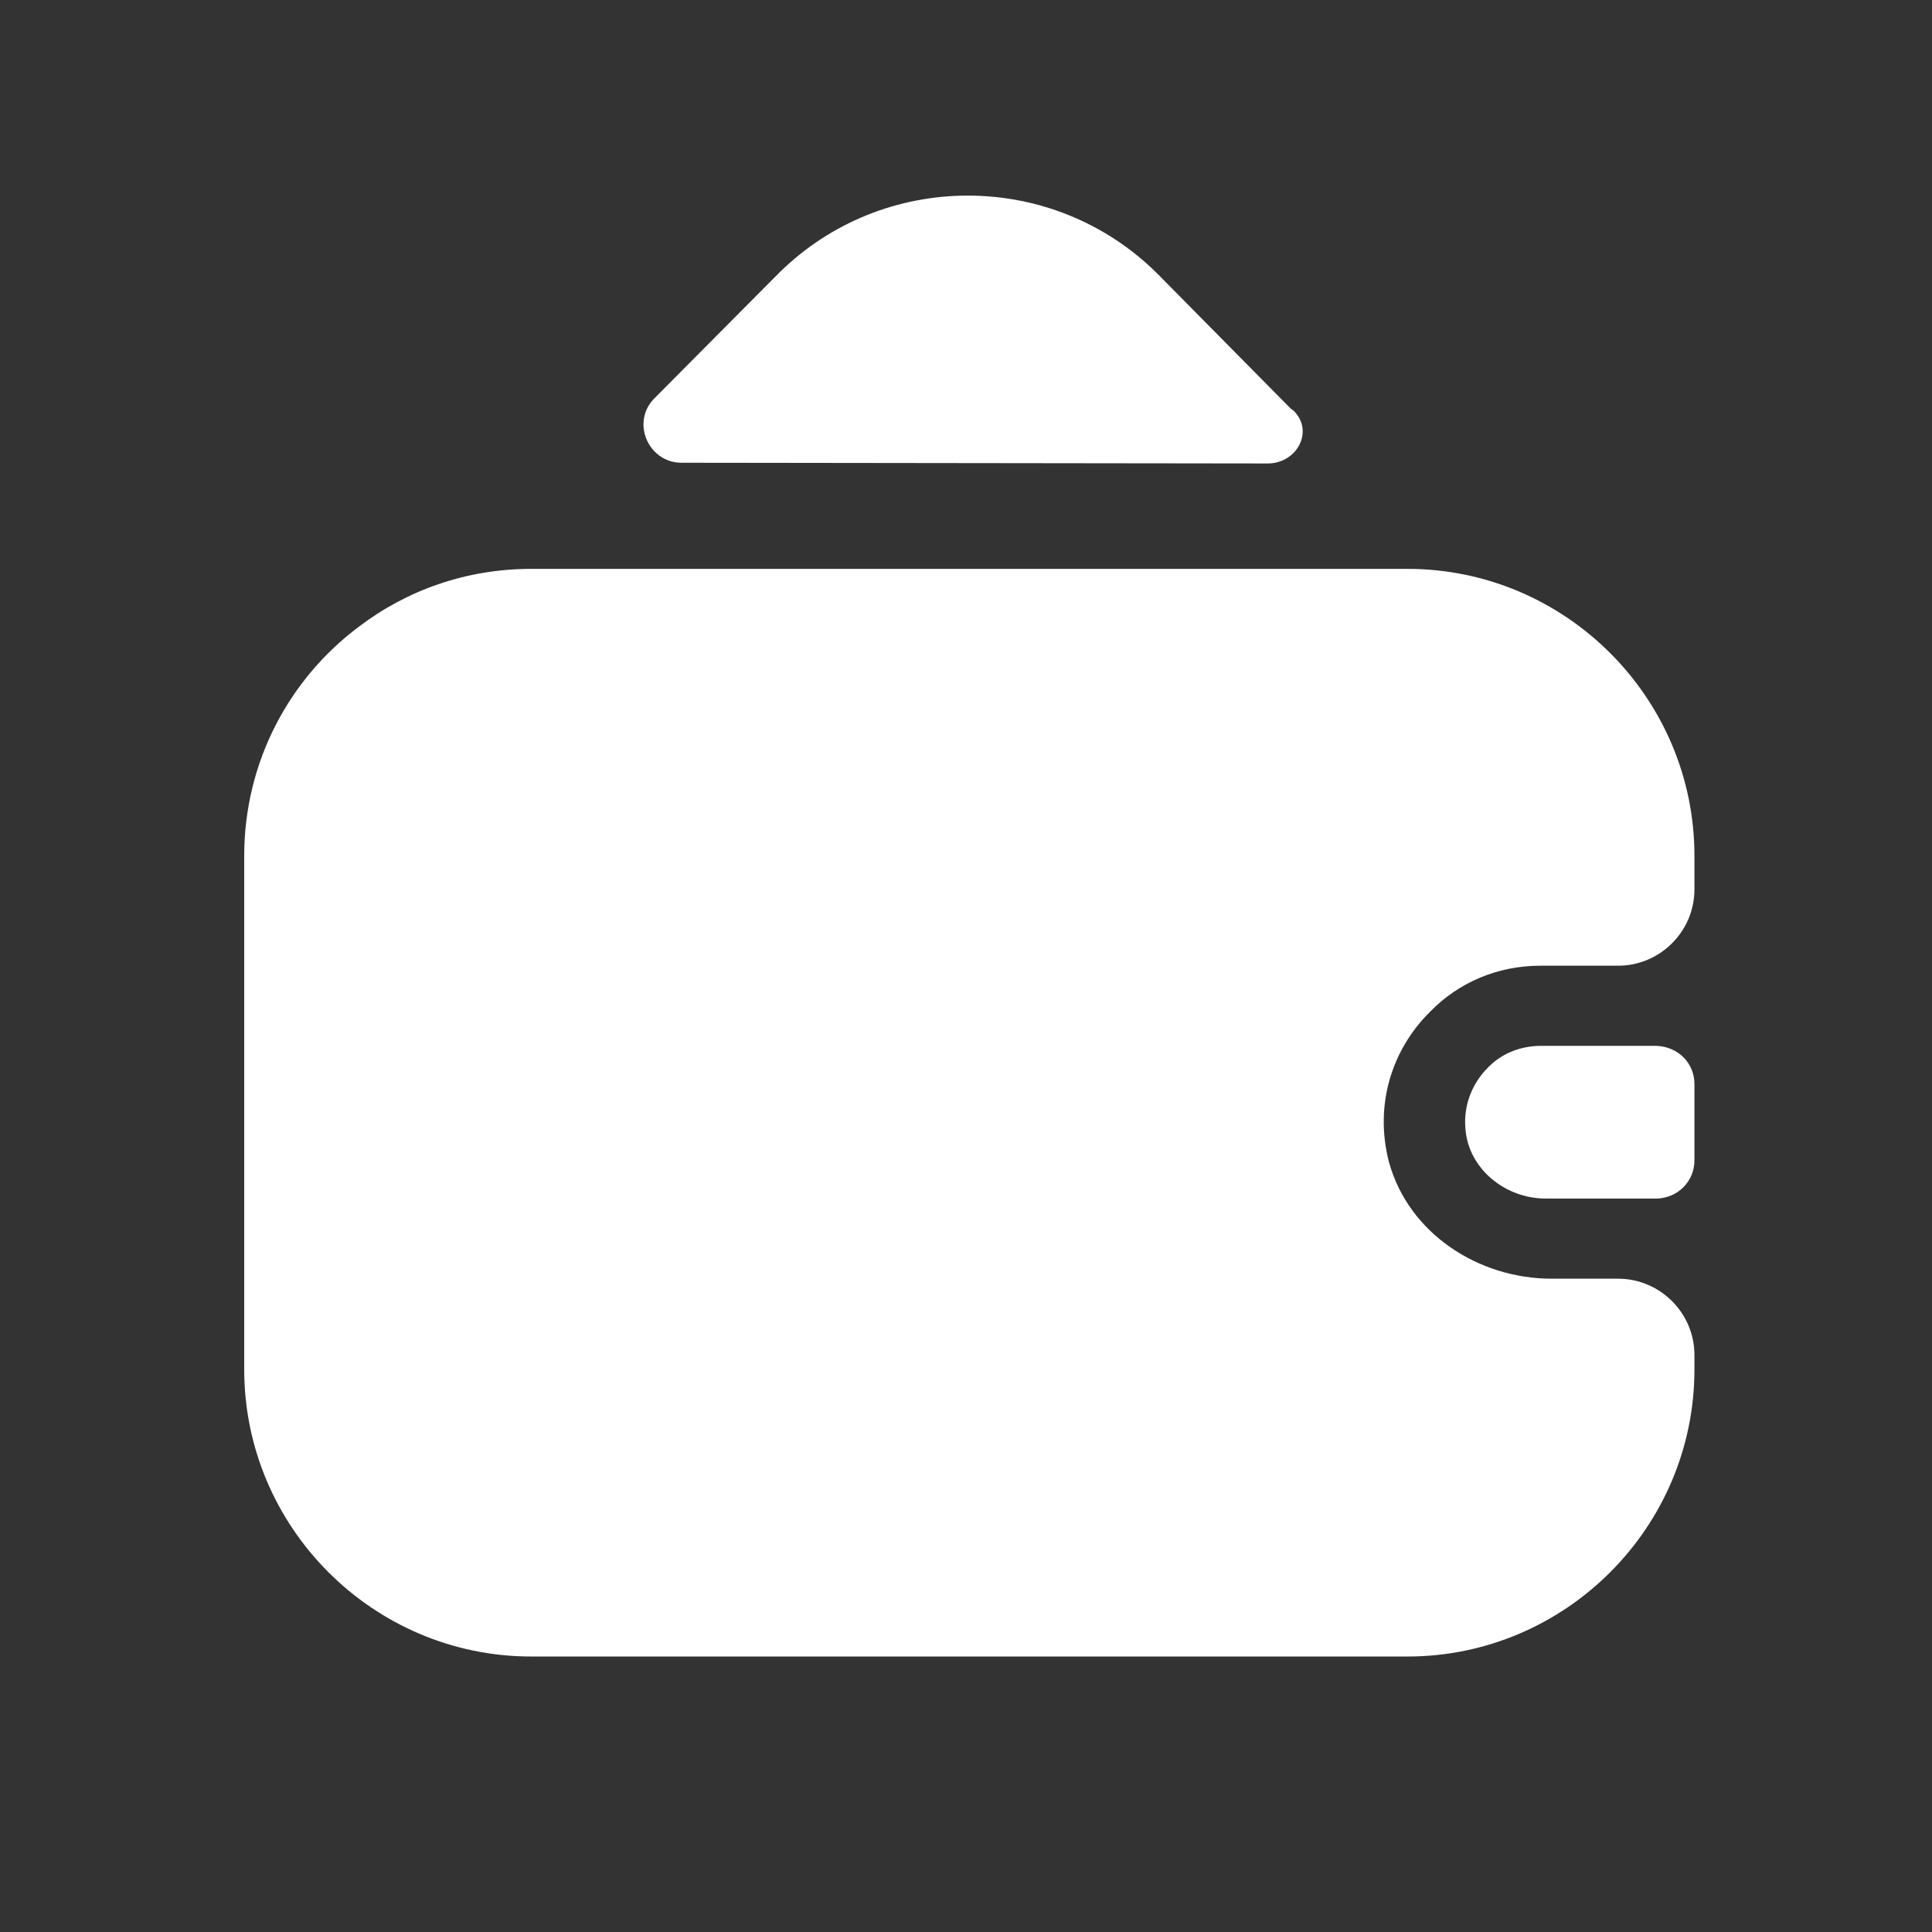 <svg width="27" height="27" viewBox="0 0 27 27" fill="none" xmlns="http://www.w3.org/2000/svg">
<rect x="0" y="0" width="27" height="27" fill="#333333" stroke="none"/>
<path d="M23.68 15.149V16.216C23.68 16.504 23.456 16.739 23.157 16.75H21.6C21.035 16.75 20.523 16.334 20.48 15.779C20.448 15.448 20.576 15.139 20.789 14.925C20.981 14.723 21.248 14.616 21.536 14.616H23.147C23.456 14.627 23.68 14.861 23.68 15.149Z" fill="white"/>
<path d="M19.989 14.136C19.456 14.659 19.2 15.438 19.413 16.248C19.691 17.24 20.661 17.87 21.685 17.87H22.613C23.2 17.87 23.68 18.35 23.68 18.936V19.139C23.68 21.347 21.877 23.15 19.669 23.15H7.424C5.216 23.15 3.413 21.347 3.413 19.139V11.96C3.413 10.648 4.043 9.486 5.013 8.76C5.685 8.248 6.517 7.95 7.424 7.95H19.669C21.877 7.95 23.68 9.752 23.68 11.96V12.43C23.68 13.016 23.2 13.496 22.613 13.496H21.525C20.928 13.496 20.384 13.731 19.989 14.136Z" fill="white"/>
<path d="M18.08 5.741C18.368 6.029 18.123 6.477 17.717 6.477L9.525 6.467C9.056 6.467 8.811 5.891 9.152 5.56L10.88 3.821C12.341 2.371 14.709 2.371 16.171 3.821L18.037 5.709C18.048 5.72 18.069 5.731 18.08 5.741Z" fill="white"/>
</svg>
